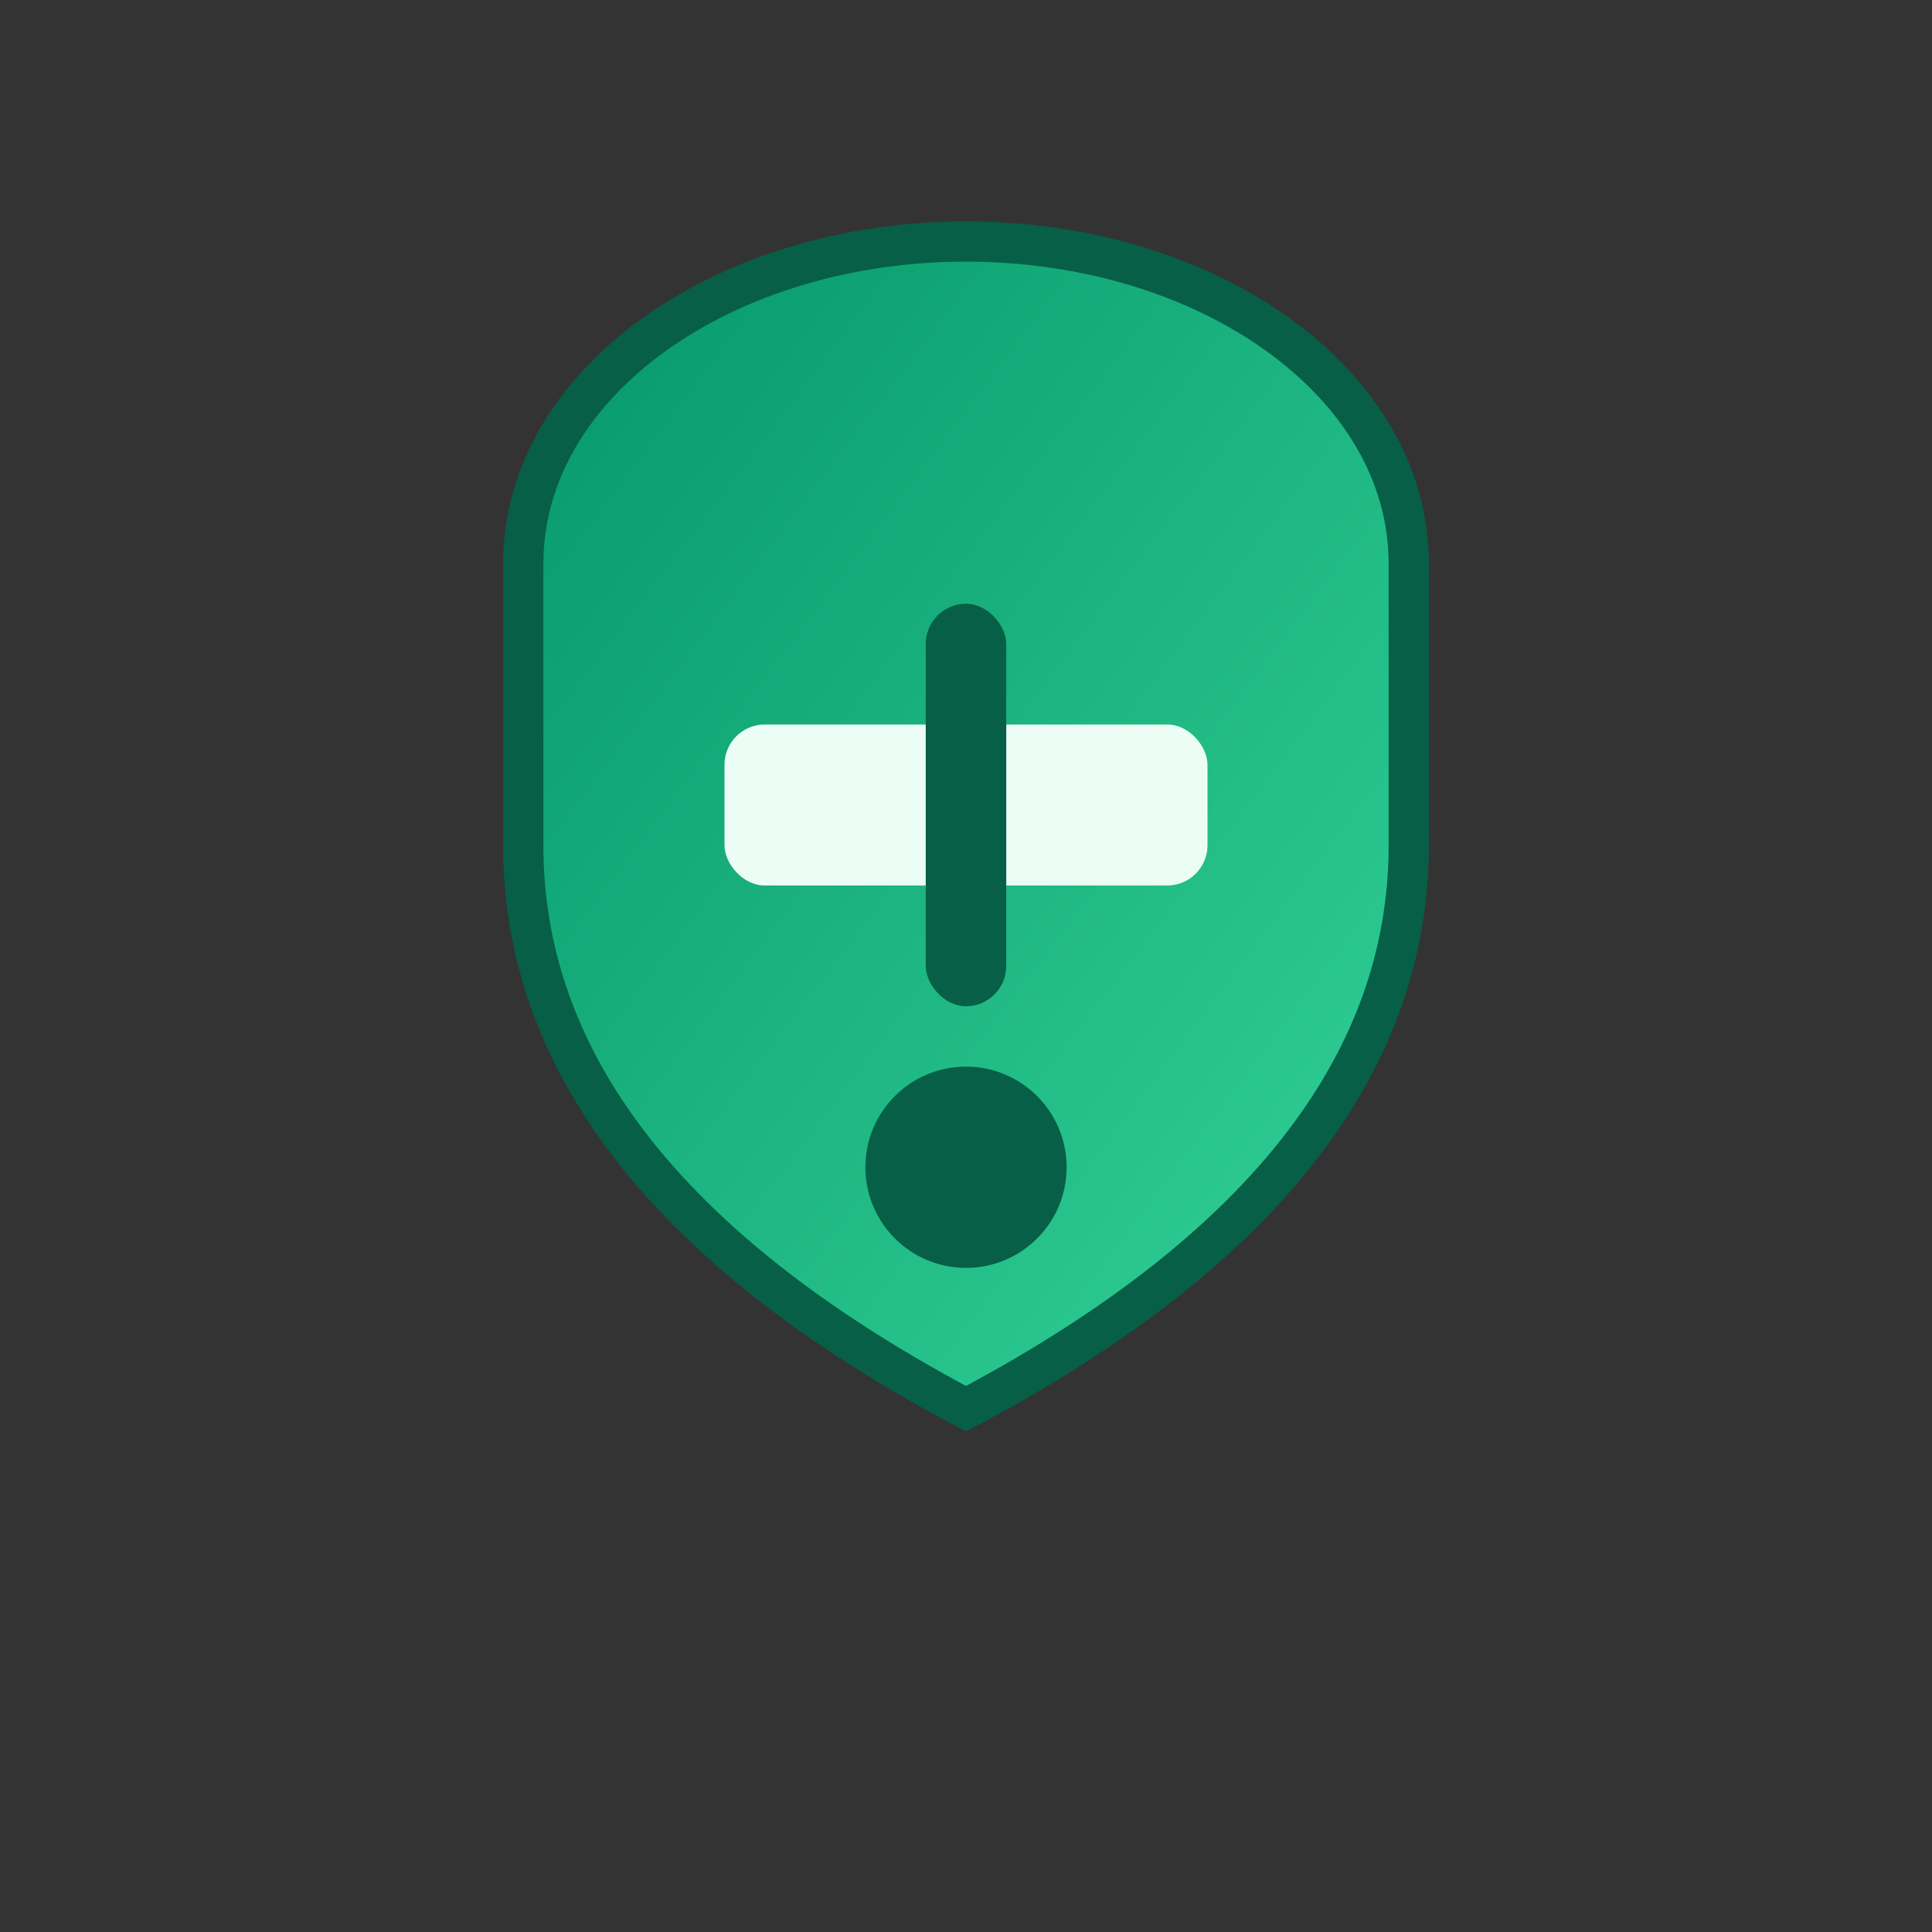 <svg xmlns="http://www.w3.org/2000/svg" width="96" height="96" viewBox="0 0 96 96" fill="none">
  <rect x="0" y="0" width="96" height="96" fill="#333333" stroke="none"/>
  <defs>
    <linearGradient id="g2" x1="0" y1="0" x2="1" y2="1">
      <stop offset="0" stop-color="#059669"/>
      <stop offset="1" stop-color="#34D399"/>
    </linearGradient>
  </defs>
  <path d="M48 12c12 0 22 7 22 16v14c0 9-5 19-22 28-17-9-22-19-22-28V28c0-9 10-16 22-16z" fill="url(#g2)" stroke="#065F46" stroke-width="2"/>
  <rect x="36" y="36" width="24" height="8" rx="2" fill="#ECFDF5"/>
  <rect x="46" y="30" width="4" height="20" rx="2" fill="#065F46"/>
  <circle cx="48" cy="58" r="5" fill="#065F46"/>
</svg>

